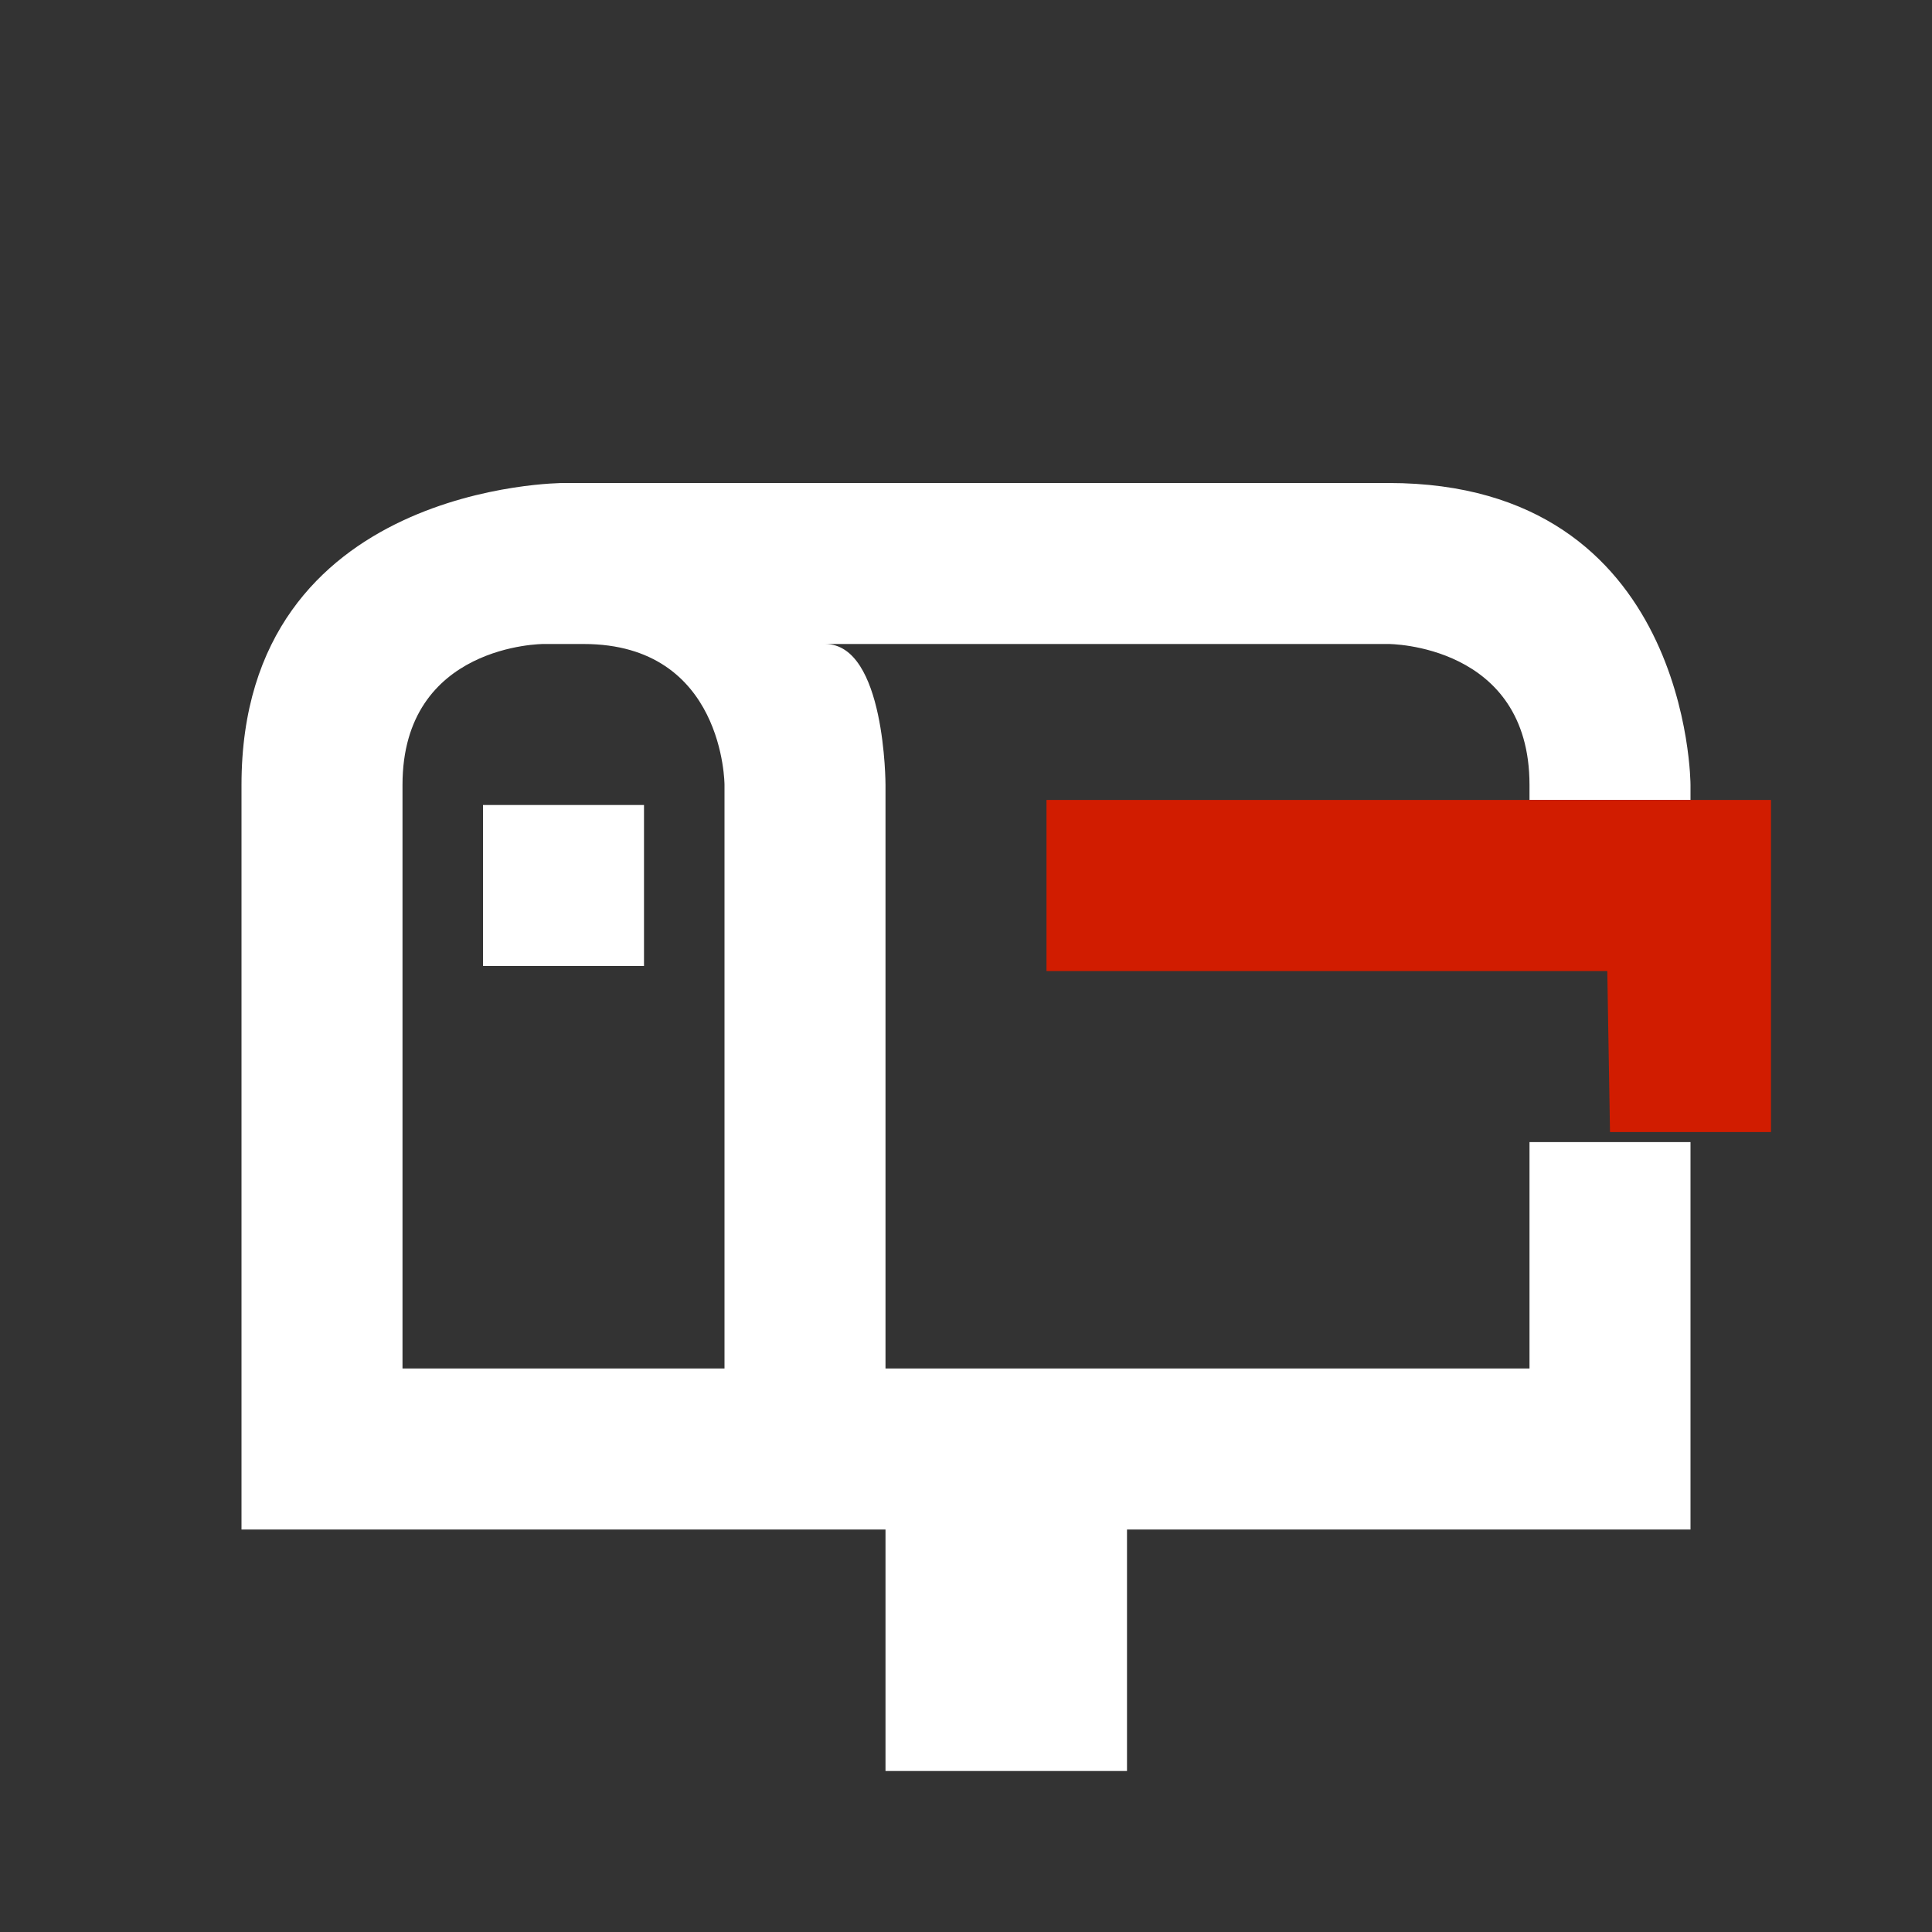 <?xml version="1.0" encoding="UTF-8"?>
<svg width="96px" height="96px" viewBox="0 0 96 96" version="1.1" xmlns="http://www.w3.org/2000/svg" xmlns:xlink="http://www.w3.org/1999/xlink">
    <rect x="0" y="0" width="96" height="96" fill="#333333" stroke="none"/>
    <!-- Generator: Sketch 42 (36781) - http://www.bohemiancoding.com/sketch -->
    <title>ic_logo</title>
    <desc>Created with Sketch.</desc>
    <defs></defs>
    <g id="Android" stroke="none" stroke-width="1" fill="none" fill-rule="evenodd">
        <g id="Logo" transform="translate(-16, -16)">
            <g transform="translate(28, 40)">
                <path d="M7.10542736e-14,52 L32,52 L32,64 L44,64 L44,52 L72,52 L72,40.75 L72,15.75 L72,15 C72,15 72,2.92313181e-13 57,2.28364335e-13 C54,2.15011264e-13 40,3.41060513e-13 40,3.41060513e-13 L40,8 L57,8 C57,8 64,8 64,15 C64,15.198 64,15.75 64,15.75 L72,15.75 L72,32.75 L64,32.75 L64,44 L32,44 L32,15 C32,15 32,8 28.999,8 C30.494,8 31.988,8 33.483,8 C35.655,8 40,8 40,8 L40,3.42051173e-13 L16,2.92313181e-13 C16,2.92313181e-13 7.20534743e-14,2.92313181e-13 7.10542736e-14,15 C7.10542736e-14,23.697 5.68434189e-14,44 5.68434189e-14,44 L8,44 L8,15 C8,8 15,8 15,8 C15,8 10,8 17,8 C24,8 24,15 24,15 L24,44 L5.68434189e-14,44 L7.10542736e-14,52 Z" id="Combined-Shape" fill="#FFFFFF"></path>
                <polygon id="Path-73" fill="#D11C00" transform="translate(58, 24) rotate(90) translate(-58, -24) " points="49.75 42 58.25 42 58.25 14.135 66.25 14 66.25 6 49.75 6"></polygon>
                <polygon id="Combined-Shape" fill="#FFFFFF" points="12 16 12 24 20 24 20 16"></polygon>
            </g>
        </g>
    </g>
</svg>